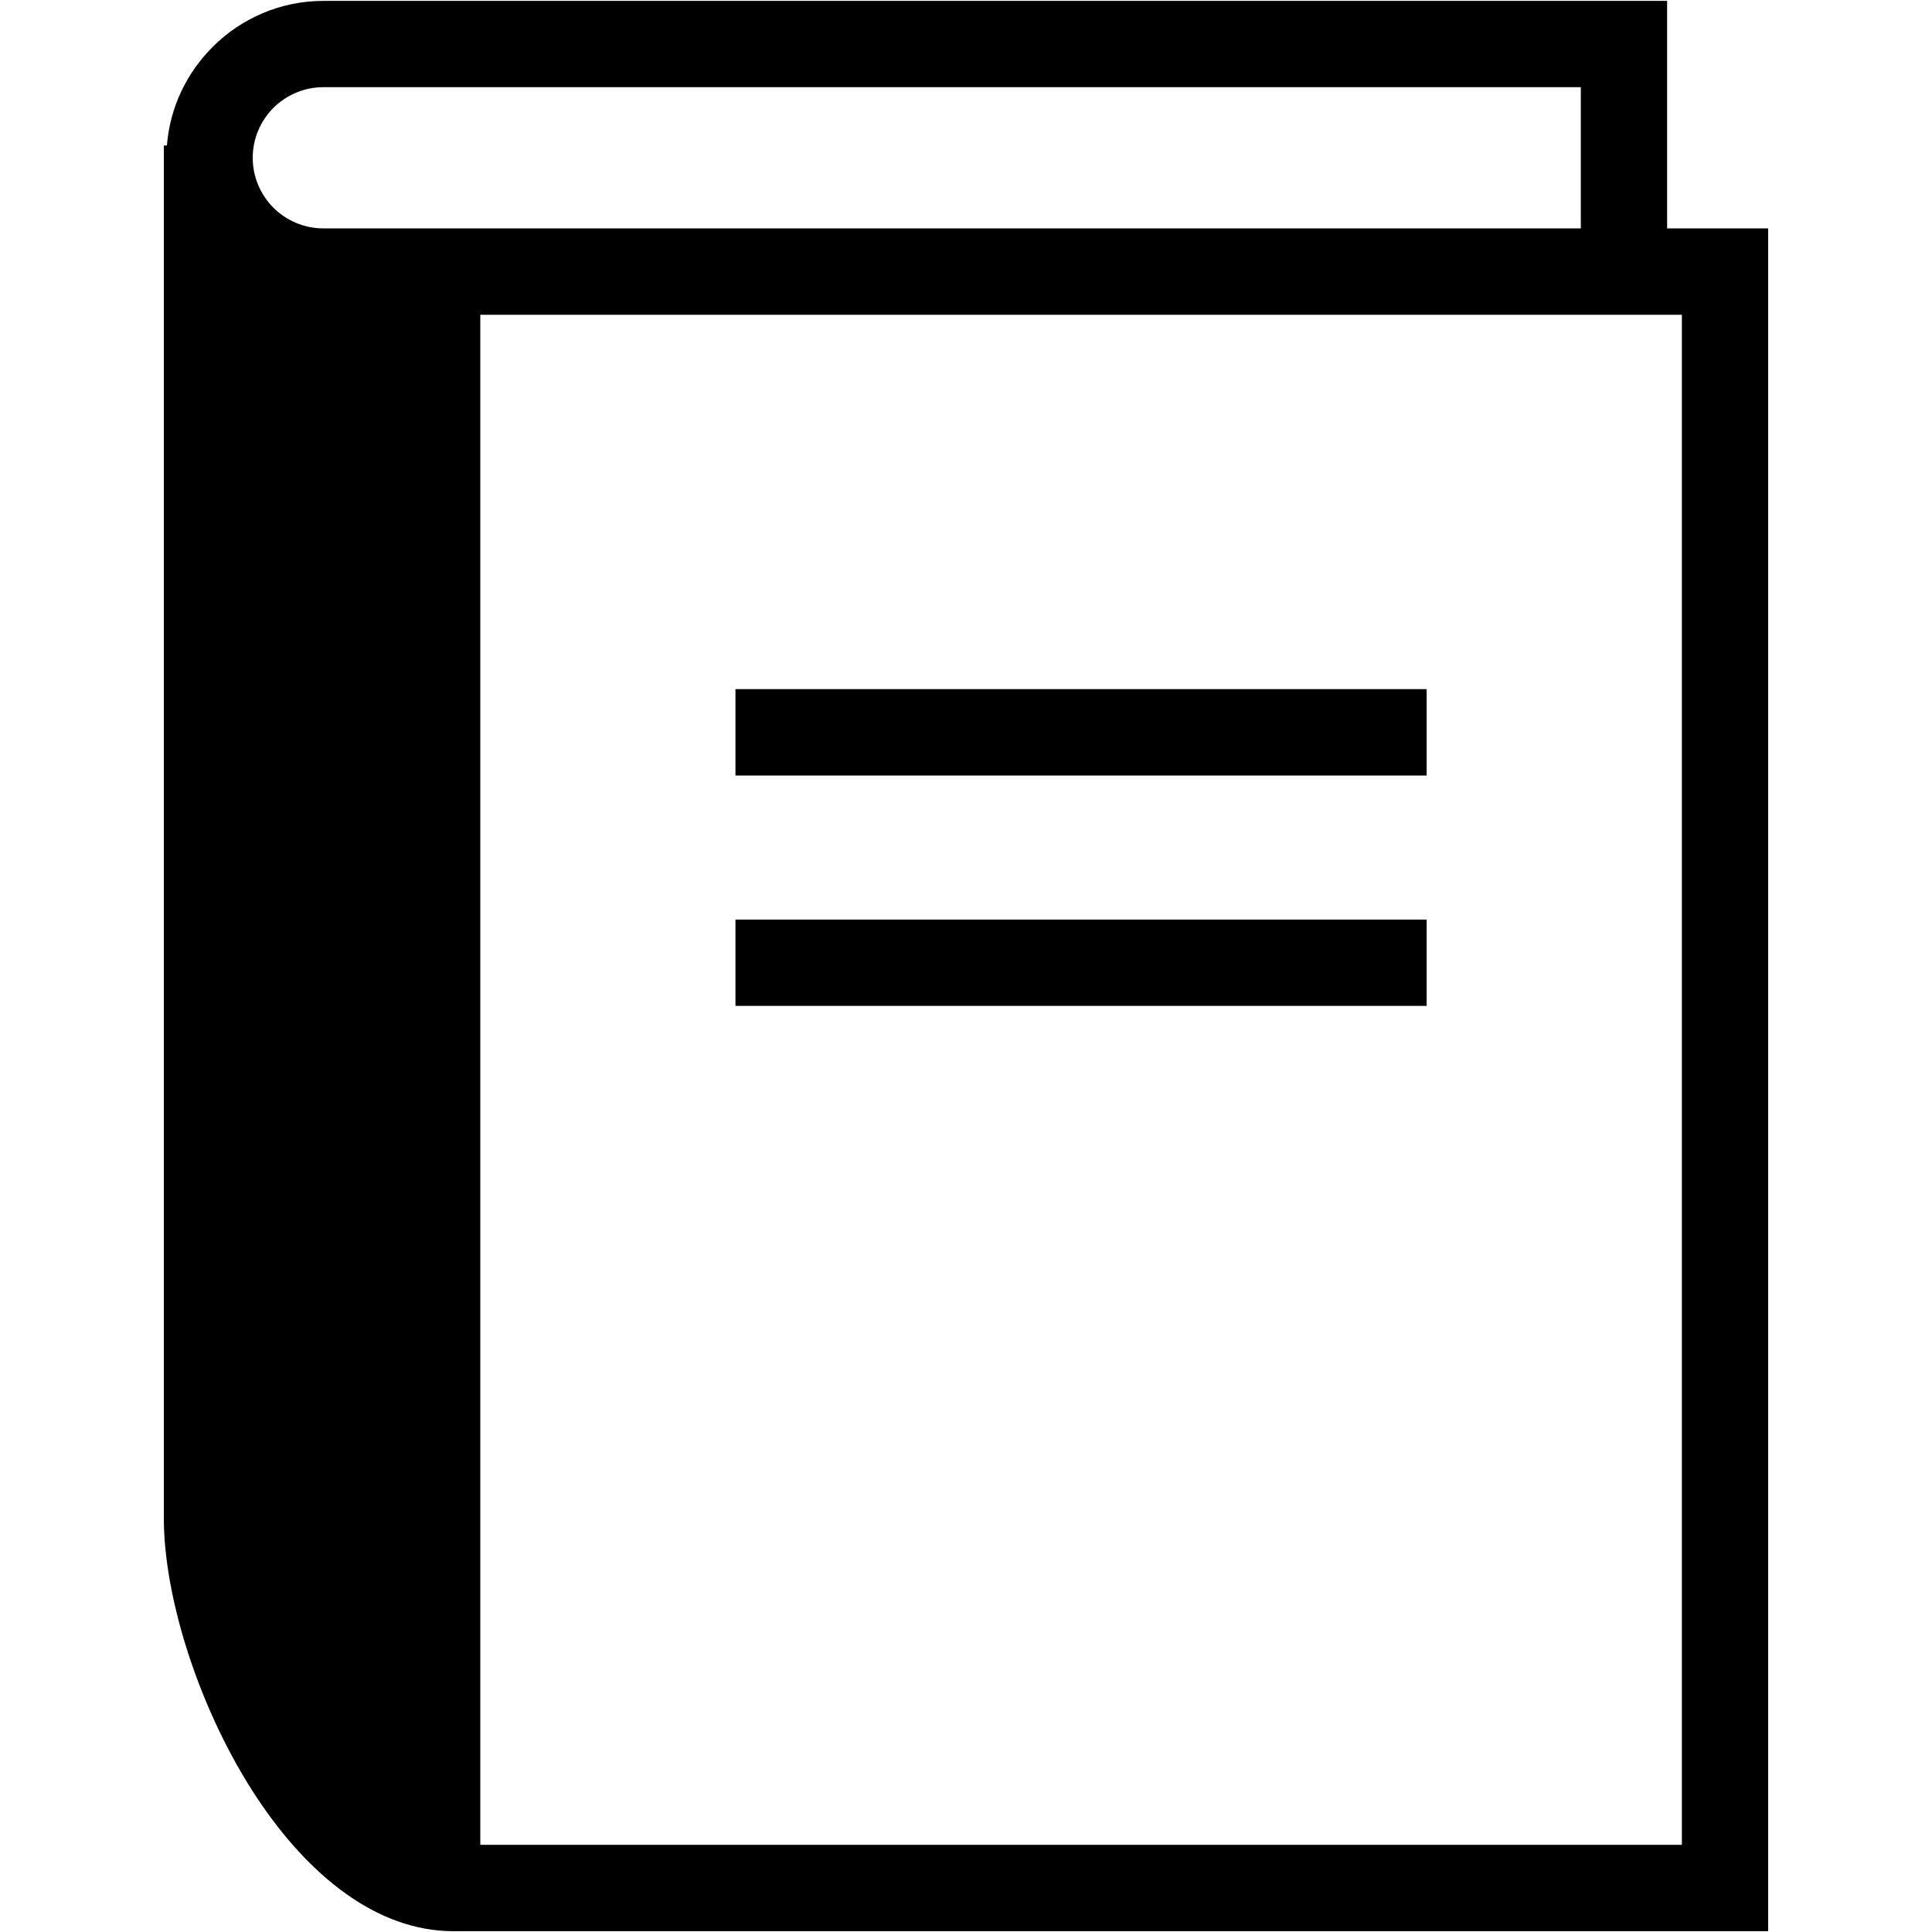 <?xml version="1.0" encoding="UTF-8" standalone="no"?>
<svg
   xmlns:dc="http://purl.org/dc/elements/1.1/"
   xmlns:cc="http://creativecommons.org/ns#"
   xmlns:rdf="http://www.w3.org/1999/02/22-rdf-syntax-ns#"
   xmlns:svg="http://www.w3.org/2000/svg"
   xmlns="http://www.w3.org/2000/svg"
   xmlns:sodipodi="http://sodipodi.sourceforge.net/DTD/sodipodi-0.dtd"
   xmlns:inkscape="http://www.inkscape.org/namespaces/inkscape"
   xml:space="preserve"
   version="1.1"
   style="clip-rule:evenodd;fill-rule:evenodd;image-rendering:optimizeQuality;shape-rendering:geometricPrecision;text-rendering:geometricPrecision"
   viewBox="0 0 23.821 23.821"
   x="0px"
   y="0px"
   id="svg18"
   sodipodi:docname="noun_Book_1230262.svg"
   width="23.821"
   height="23.821"
   inkscape:version="0.92.3 (unknown)"><sodipodi:namedview
     pagecolor="#ffffff"
     bordercolor="#666666"
     borderopacity="1"
     objecttolerance="10"
     gridtolerance="10"
     guidetolerance="10"
     inkscape:pageopacity="0"
     inkscape:pageshadow="2"
     inkscape:window-width="3840"
     inkscape:window-height="2049"
     id="namedview20"
     showgrid="false"
     fit-margin-top="0"
     fit-margin-left="0"
     fit-margin-right="0"
     fit-margin-bottom="0"
     inkscape:zoom="7.9257796"
     inkscape:cx="-25.62524"
     inkscape:cy="8.9328737"
     inkscape:window-x="0"
     inkscape:window-y="55"
     inkscape:window-maximized="1"
     inkscape:current-layer="svg18" /><defs
     id="defs4"><style
       type="text/css"
       id="style2">
   
    .fil0 {fill:none}
    .fil1 {fill:black;fill-rule:nonzero}
   
  </style></defs><g
     id="g12"><g
       id="g10"><rect
         class="fil0"
         width="23.821"
         height="23.821"
         id="rect6"
         x="0"
         y="0"
         style="fill:none" /><path
         class="fil1"
         d="M 5.39,2.816 H 19.491 V 1.075 H 3.987 c -0.24,0 -0.458,0.098 -0.616,0.255 -0.157,0.158 -0.255,0.376 -0.255,0.616 0,0.239 0.098,0.457 0.255,0.615 0.158,0.157 0.376,0.255 0.616,0.255 z m 3.678,8.522 h 8.522 v 1.064 H 9.068 Z m 0,-2.841 H 17.59 V 9.562 H 9.068 Z M 20.555,2.816 h 1.246 V 23.811 H 5.59 C 4.641,23.811 3.801,23.117 3.176,22.178 2.472,21.122 2.02,19.718 2.02,18.719 V 1.794 H 2.058 C 2.095,1.323 2.303,0.897 2.62,0.581 L 2.622,0.578 C 2.973,0.228 3.456,0.011 3.987,0.011 H 20.555 Z M 5.922,22.746 H 20.737 V 3.881 H 20.555 5.922 Z"
         id="path8"
         inkscape:connector-curvature="0"
         style="fill:#000000;fill-rule:nonzero" /></g></g></svg>